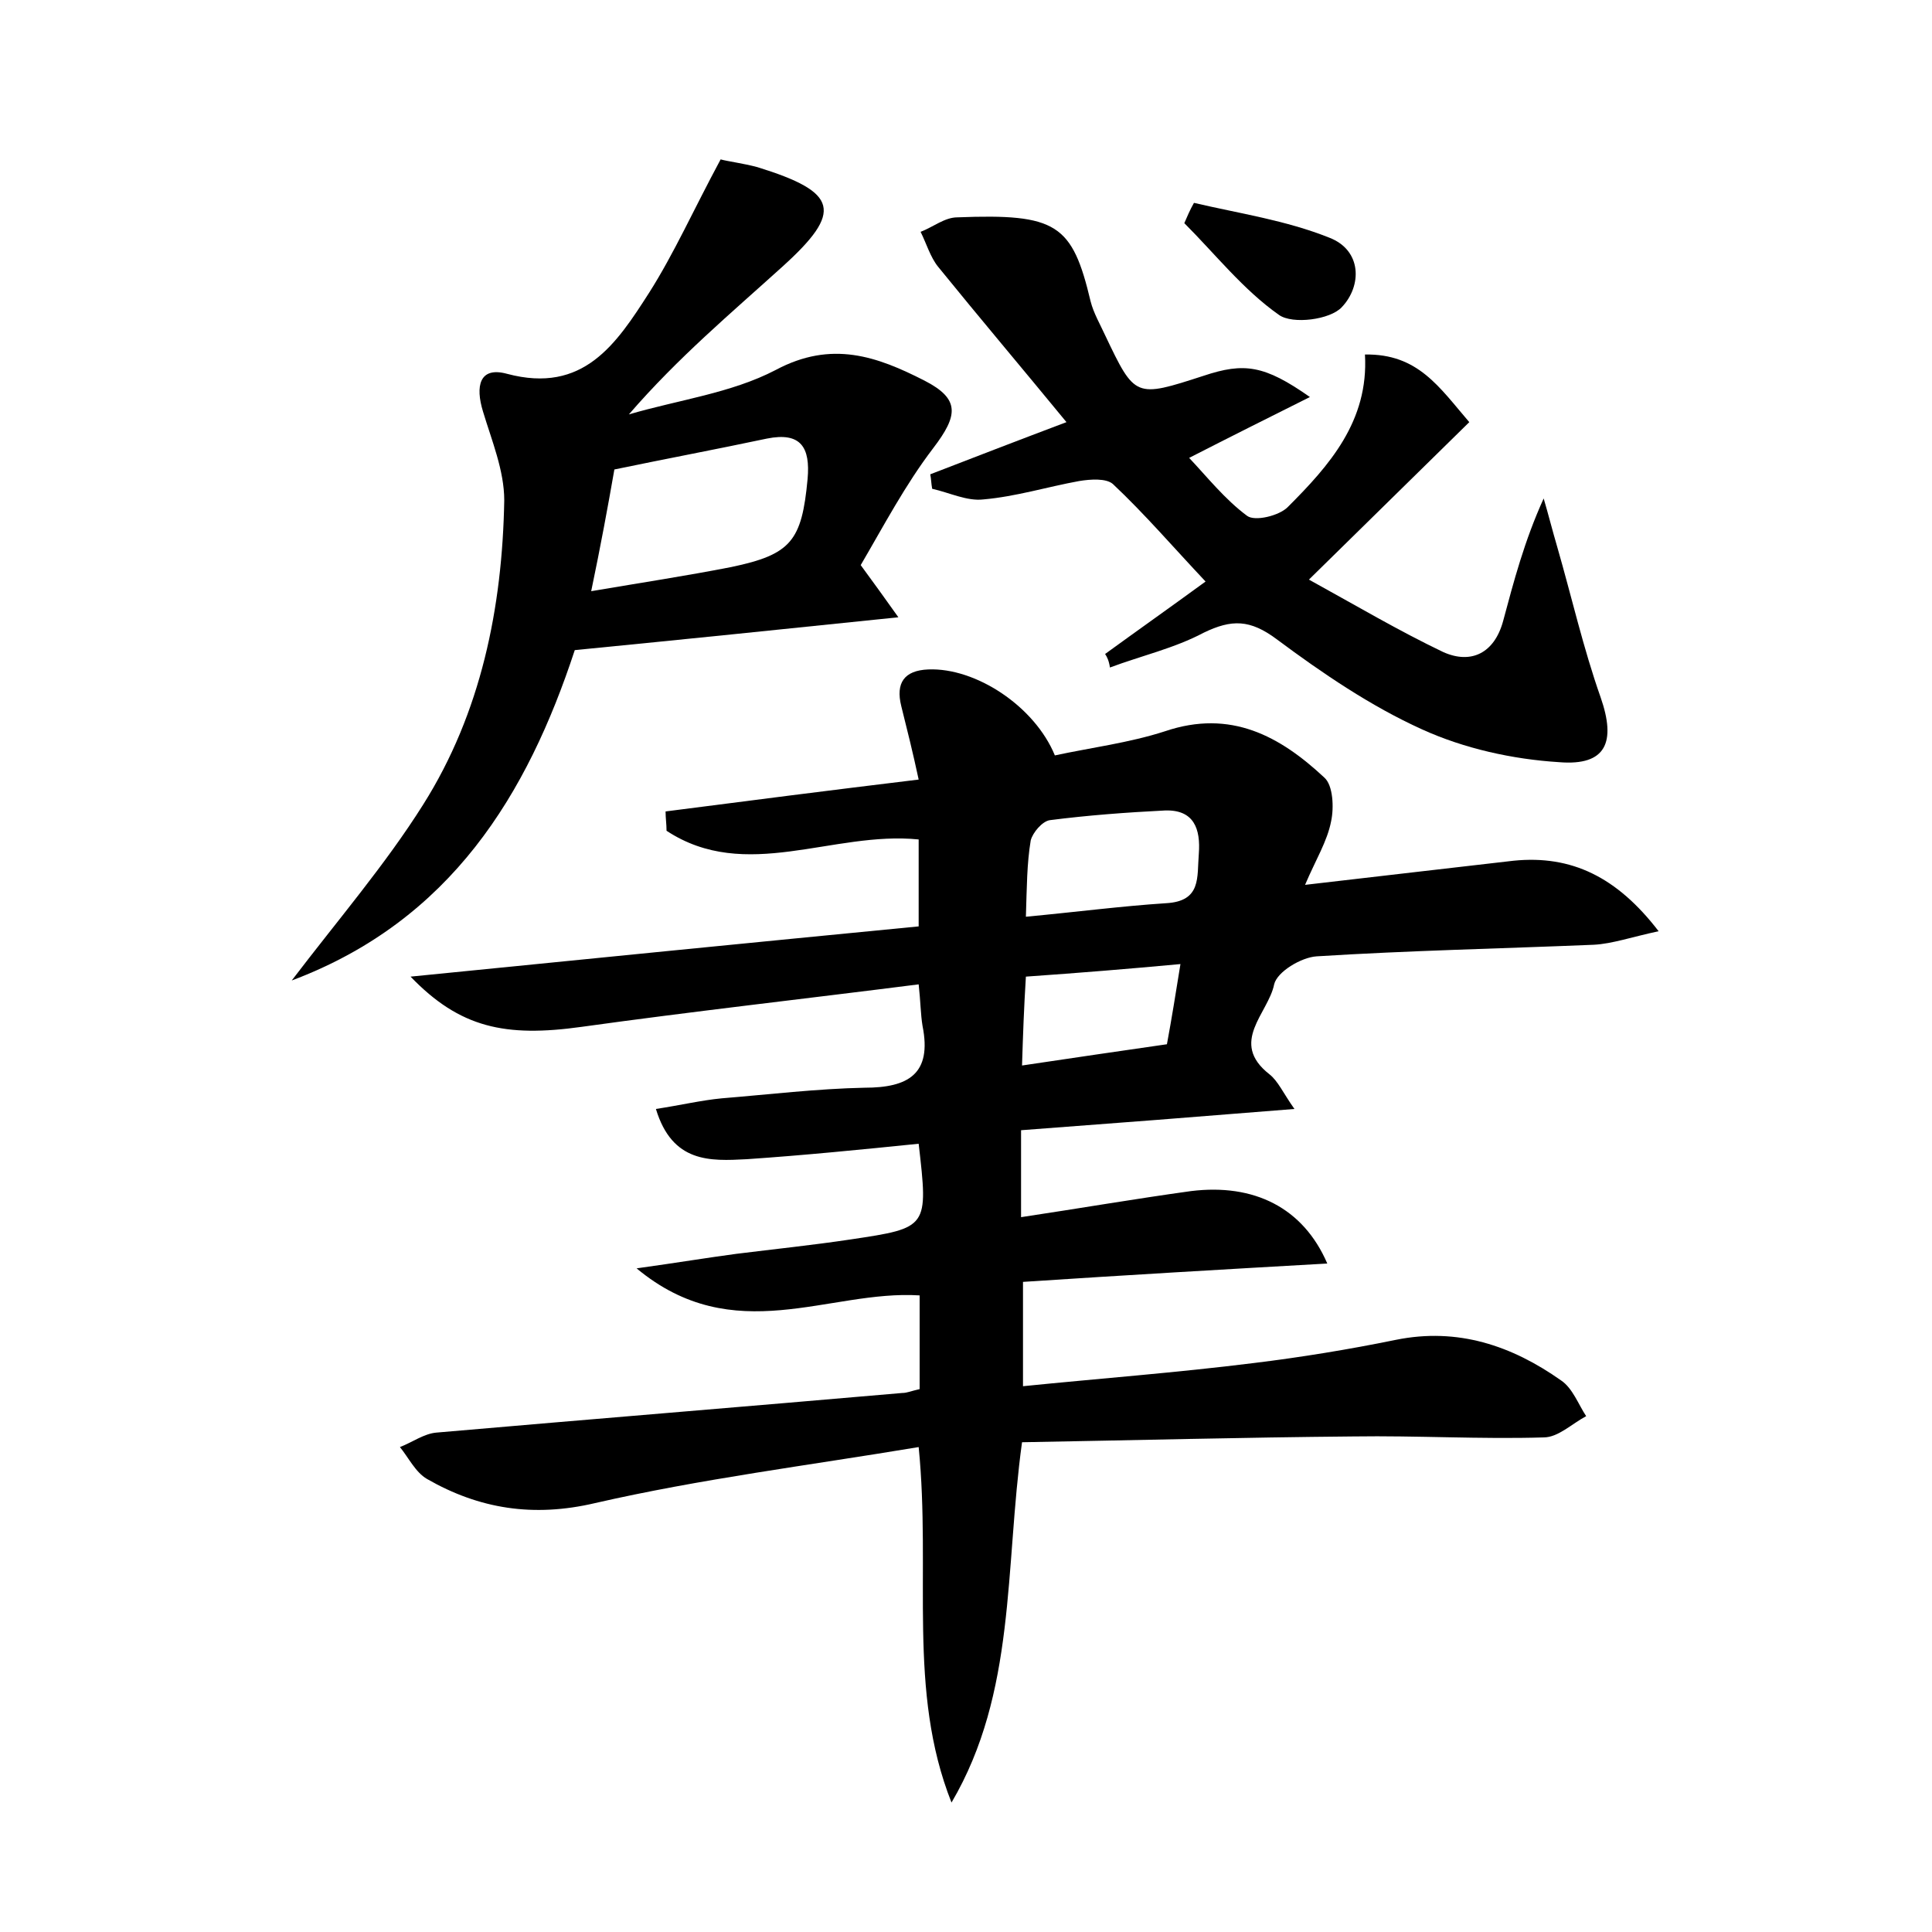 <?xml version="1.0" encoding="utf-8"?>
<!-- Generator: Adobe Illustrator 22.0.0, SVG Export Plug-In . SVG Version: 6.00 Build 0)  -->
<svg version="1.1" id="图层_1" xmlns="http://www.w3.org/2000/svg" xmlns:xlink="http://www.w3.org/1999/xlink" x="0px" y="0px"
	 viewBox="0 0 200 200" style="enable-background:new 0 0 200 200;" xml:space="preserve">
<style type="text/css">
	.st0{fill:#FFFFFF;}
</style>
<g>
	
	<path d="M137.4,130.8c-10.6,0.6-20.9,1.2-31.5,1.9c0,3.4,0,6.7,0,10.8c7.9-0.8,15.9-1.4,23.9-2.4c4.9-0.6,9.8-1.4,14.7-2.4
		c6.4-1.3,12,0.6,17.1,4.2c1.2,0.8,1.8,2.5,2.6,3.7c-1.5,0.8-2.9,2.2-4.4,2.2c-6.5,0.2-13.1-0.2-19.7-0.1
		c-11.5,0.1-22.9,0.4-34.3,0.6c-1.8,13.1-0.6,25.9-7.3,37.3c-4.6-11.6-2.1-23.7-3.4-36.8c-11.4,1.9-22.6,3.3-33.5,5.8
		c-6.4,1.5-12,0.6-17.4-2.5c-1.2-0.7-1.9-2.2-2.8-3.3c1.3-0.5,2.5-1.4,3.8-1.5c16.1-1.4,32.1-2.7,48.2-4.1c0.5,0,0.9-0.2,1.8-0.4
		c0-3.2,0-6.4,0-9.7c-9.4-0.6-19.2,5.6-29.3-2.8c4.3-0.6,7.3-1.1,10.3-1.5c4-0.5,7.9-0.9,11.9-1.5c8-1.2,8-1.2,7-9.9
		c-5.9,0.6-11.9,1.2-17.8,1.6c-3.8,0.2-7.7,0.4-9.4-5.2c2.6-0.4,4.7-0.9,6.8-1.1c4.9-0.4,9.9-1,14.8-1.1c4.5,0,7-1.4,6-6.4
		c-0.2-1.2-0.2-2.5-0.4-4.3c-11.8,1.5-23.4,2.8-34.9,4.4c-7.9,1.1-12.6,0.1-17.7-5.2c18-1.8,35.1-3.5,52.6-5.2c0-3.2,0-6.1,0-9
		c-8.9-0.9-17.9,4.5-26.1-0.9c0-0.7-0.1-1.3-0.1-2c8.5-1.1,17.1-2.2,26.2-3.3c-0.6-2.8-1.2-5.2-1.8-7.6c-0.6-2.4,0.3-3.7,2.8-3.8
		c4.9-0.2,11,3.8,13.1,8.9c3.7-0.8,7.7-1.3,11.4-2.5c6.8-2.3,11.9,0.5,16.5,4.8c0.9,0.8,1,3.1,0.7,4.5c-0.4,2.1-1.6,4-2.7,6.6
		c7.7-0.9,14.7-1.7,21.6-2.5c6-0.6,10.7,1.7,15,7.3c-2.8,0.6-4.8,1.3-6.7,1.4c-9.6,0.4-19.2,0.6-28.7,1.2c-1.6,0.1-4.1,1.6-4.4,2.9
		c-0.6,3-4.7,6-0.5,9.3c0.9,0.7,1.4,1.9,2.6,3.6c-9.9,0.8-18.9,1.5-28.3,2.2c0,3.1,0,5.9,0,9c6-0.9,11.8-1.9,17.6-2.7
		C129.8,122.5,134.9,125,137.4,130.8z M106.2,94.9c5.3-0.5,9.9-1.1,14.5-1.4c3.7-0.2,3.2-2.7,3.4-5.1c0.2-2.6-0.5-4.6-3.5-4.5
		c-4,0.2-8,0.5-11.9,1c-0.8,0.1-1.8,1.3-2,2.1C106.3,89.4,106.3,91.8,106.2,94.9z M106.2,101.1c-0.2,3.2-0.3,6-0.4,9.2
		c5.4-0.8,10.1-1.5,15-2.2c0.5-2.7,0.9-5.2,1.4-8.3C116.8,100.3,111.9,100.7,106.2,101.1z"/>
	<path d="M74.6,16.5c0.7,0.2,2.3,0.4,3.8,0.8c8.4,2.6,8.9,4.6,2.6,10.3c-5.3,4.8-10.8,9.4-15.9,15.3c5.1-1.5,10.6-2.2,15.2-4.6
		c5.8-3.1,10.5-1.4,15.4,1.1c3.7,1.9,3.5,3.6,0.9,7c-2.9,3.8-5.1,8-7.5,12.1c1.4,1.9,2.4,3.3,3.9,5.4c-11.6,1.2-22.3,2.3-33.5,3.4
		c-4.9,14.9-12.8,28-29.3,34.2c4.8-6.3,9.7-12,13.6-18.2c6-9.5,8.2-20.4,8.4-31.5c0-3.1-1.3-6.2-2.2-9.2c-0.8-2.6-0.4-4.7,2.5-3.9
		c7.9,2.1,11.3-3.1,14.7-8.4C69.8,26.2,71.8,21.7,74.6,16.5z M61.2,61.2c5.3-0.9,9.9-1.6,14.5-2.5c6.2-1.3,7.3-2.7,7.9-9.1
		c0.3-3.3-0.7-4.9-4.2-4.2c-5.2,1.1-10.5,2.1-15.8,3.2C62.9,52.6,62.2,56.4,61.2,61.2z"/>
	<path d="M114.4,67.7c3.3-2.4,6.7-4.8,10.4-7.5c-3.3-3.5-6.3-7-9.6-10.1c-0.7-0.6-2.3-0.5-3.5-0.3c-3.3,0.6-6.5,1.6-9.9,1.9
		c-1.7,0.2-3.5-0.7-5.3-1.1c-0.1-0.5-0.1-1-0.2-1.5c4.4-1.7,8.8-3.4,14.1-5.4c-4.6-5.6-9-10.8-13.3-16.1c-0.8-1-1.2-2.4-1.8-3.6
		c1.3-0.5,2.5-1.5,3.8-1.5c10.3-0.4,11.9,0.7,13.8,8.7c0.3,1.2,1,2.4,1.5,3.5c3.1,6.5,3.1,6.5,10.2,4.2c4.2-1.4,6.3-1.1,11,2.2
		c-4.4,2.2-8.2,4.1-12.5,6.3c1.8,1.9,3.7,4.3,6,6c0.8,0.6,3.3,0,4.2-0.9c4.3-4.3,8.4-8.9,8-15.8c5.5-0.1,7.7,3.4,10.8,7
		c-5.4,5.3-10.6,10.4-16.6,16.3c4.9,2.7,9.3,5.3,13.9,7.5c2.9,1.3,5.3,0.1,6.2-3.2c1.1-4.1,2.2-8.3,4.2-12.7c0.5,1.7,0.9,3.3,1.4,5
		c1.5,5.2,2.7,10.5,4.5,15.6c1.6,4.6,0.6,7.1-4.3,6.7c-4.8-0.3-9.8-1.4-14.2-3.4c-5.3-2.4-10.3-5.8-15-9.3c-2.8-2.1-4.7-2.1-7.6-0.7
		c-3,1.6-6.5,2.4-9.7,3.6C114.8,68.4,114.6,68,114.4,67.7z"/>
	<path d="M123.6,21c4.7,1.1,9.5,1.8,14,3.6c3.4,1.3,3.4,5,1.3,7.2c-1.2,1.3-5.1,1.8-6.5,0.8c-3.7-2.6-6.6-6.3-9.8-9.5
		C122.9,22.4,123.2,21.7,123.6,21z"/>
	
	
	
</g>
</svg>
